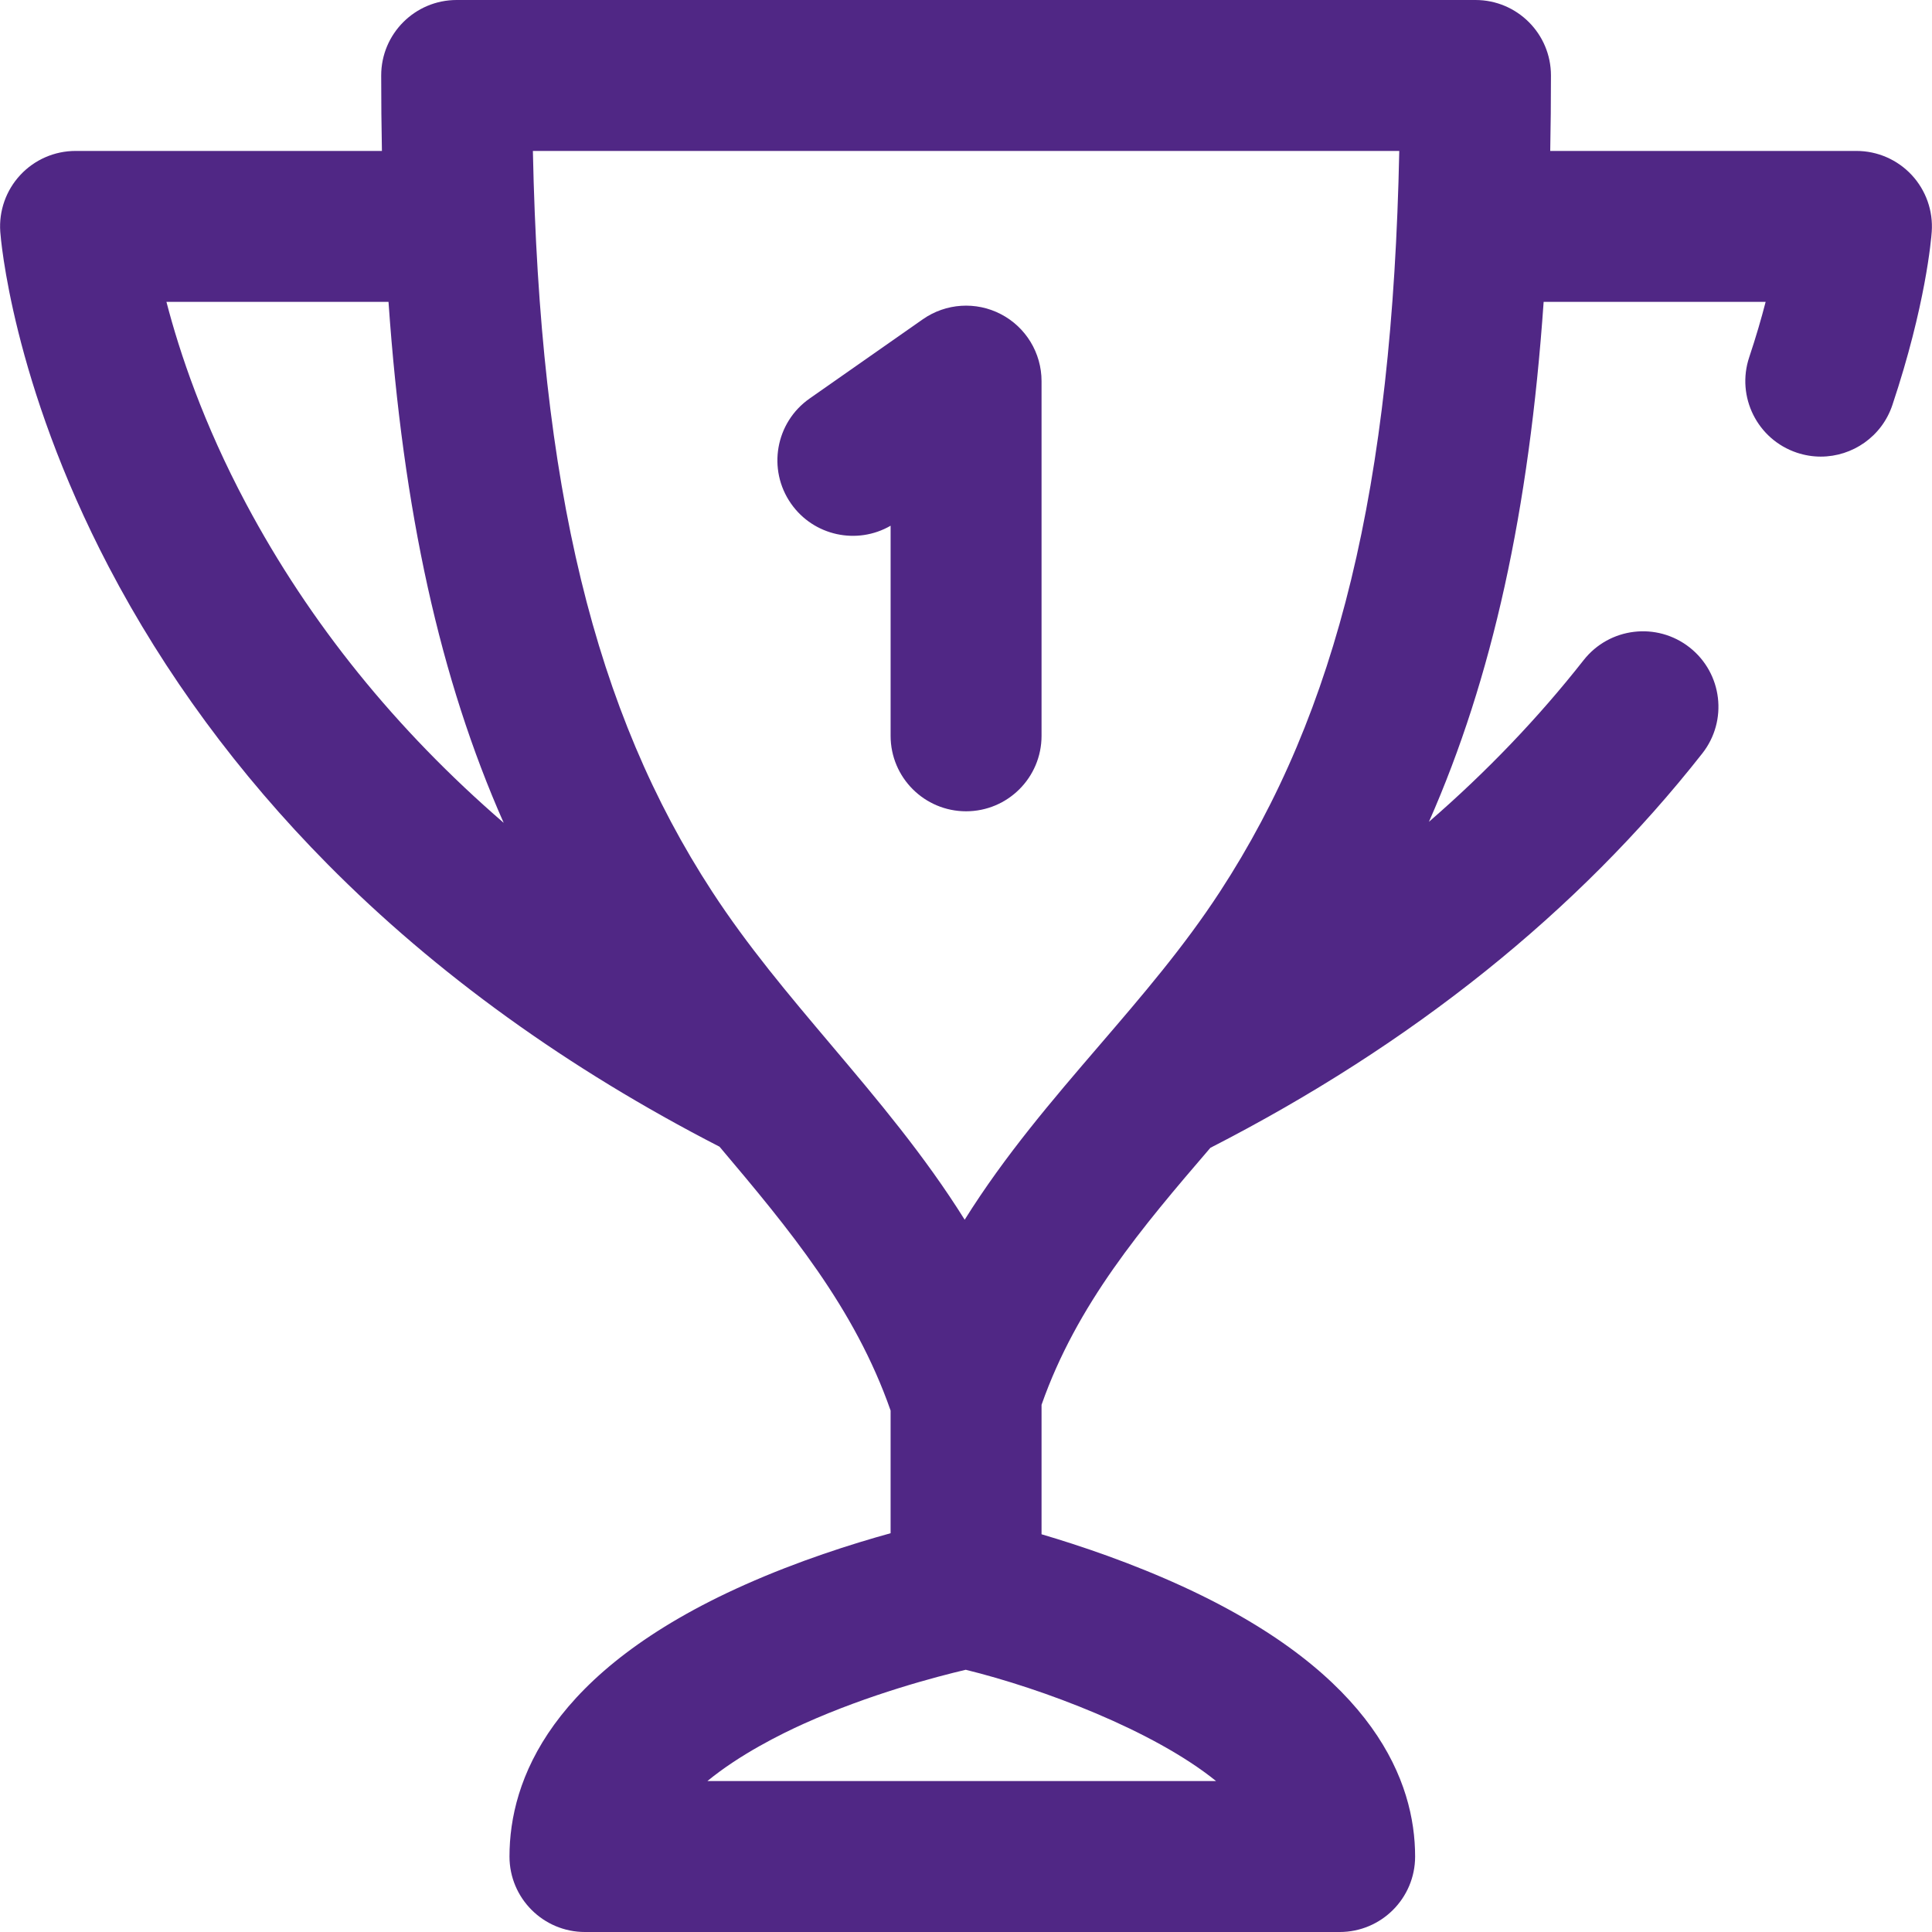 <?xml version="1.0"?>
<svg xmlns="http://www.w3.org/2000/svg" xmlns:xlink="http://www.w3.org/1999/xlink" version="1.1" id="Capa_1" x="0px" y="0px" viewBox="0 0 512.001 512.001" style="enable-background:new 0 0 512.001 512.001;" xml:space="preserve" width="512px" height="512px"><g><g>
	<g>
		<g>
			<path d="M506.617,46.371C502.833,42.308,497.531,40,491.979,40h-81.152c0.129-6.524,0.193-13.188,0.193-20     c0-11.046-8.954-20-20-20h-270c-11.046,0-20,8.954-20,20c0,6.812,0.064,13.476,0.193,20H20.021     c-5.552,0-10.854,2.308-14.637,6.371c-3.783,4.063-5.708,9.516-5.312,15.054c0.114,1.599,3.091,39.716,28.72,88.743     c14.855,28.419,34.368,54.938,57.994,78.819c28.755,29.065,63.71,54.25,103.9,74.904c18.457,21.856,35.811,42.68,45.333,69.916     l0.001,32.513c-10.341,2.857-24.442,7.336-38.639,13.662c-51.542,22.964-62.36,51.839-62.36,72.019c0,11.046,8.954,20,20,20h200     c11.046,0,20-8.954,20-20c0-19.663-10.602-48.002-61.11-71.343c-13.925-6.435-27.755-11.074-37.89-14.059l-0.001-34.313     c9.388-26.689,26.528-46.895,44.735-68.097c53.546-27.425,97.406-62.582,130.374-104.529c6.826-8.685,5.318-21.258-3.366-28.083     c-8.686-6.826-21.258-5.318-28.083,3.366c-12.011,15.283-25.702,29.582-40.996,42.843C395.469,179.744,405.225,135.43,409.082,80     h58.831c-1.128,4.366-2.554,9.287-4.35,14.66c-3.502,10.476,2.151,21.807,12.627,25.309c2.104,0.703,4.241,1.038,6.343,1.038     c8.367-0.001,16.167-5.293,18.966-13.665c8.838-26.438,10.293-44.001,10.43-45.917C512.324,55.887,510.4,50.435,506.617,46.371z      M65.216,133.486C53.918,112.279,47.6,93.469,44.109,80h58.85c3.866,55.563,13.661,99.953,30.522,138.057     C104.887,193.352,82.05,165.087,65.216,133.486z M322.276,472h-134.81c8.52-7.008,19.373-12.416,25.657-15.24     c17.333-7.791,35.083-12.433,42.807-14.253C276.216,447.486,305.628,458.545,322.276,472z M323.309,236.295     c-9.55,14.645-20.464,27.353-32.019,40.806c-12.358,14.388-24.966,29.067-35.638,46.139     c-10.649-17.032-23.143-31.823-35.391-46.324c-11.369-13.46-22.106-26.172-31.528-40.621     C157.565,188.501,143.052,129.072,141.22,40h229.601C368.989,129.072,354.476,188.501,323.309,236.295z" data-original="#000000" class="active-path" data-old_color="#D46262" fill="#502785"/>
			<path d="M236.021,139.322V195c0,11.046,8.954,20,20,20c11.046,0,20-8.954,20-20v-94c0-7.457-4.149-14.296-10.763-17.739     c-6.616-3.445-14.597-2.921-20.706,1.354l-30,21c-9.049,6.333-11.25,18.804-4.916,27.854     C215.634,142.036,227.133,144.465,236.021,139.322z" data-original="#000000" class="active-path" data-old_color="#D46262" fill="#502785"/>
		</g>
	</g>
</g></g> </svg>
